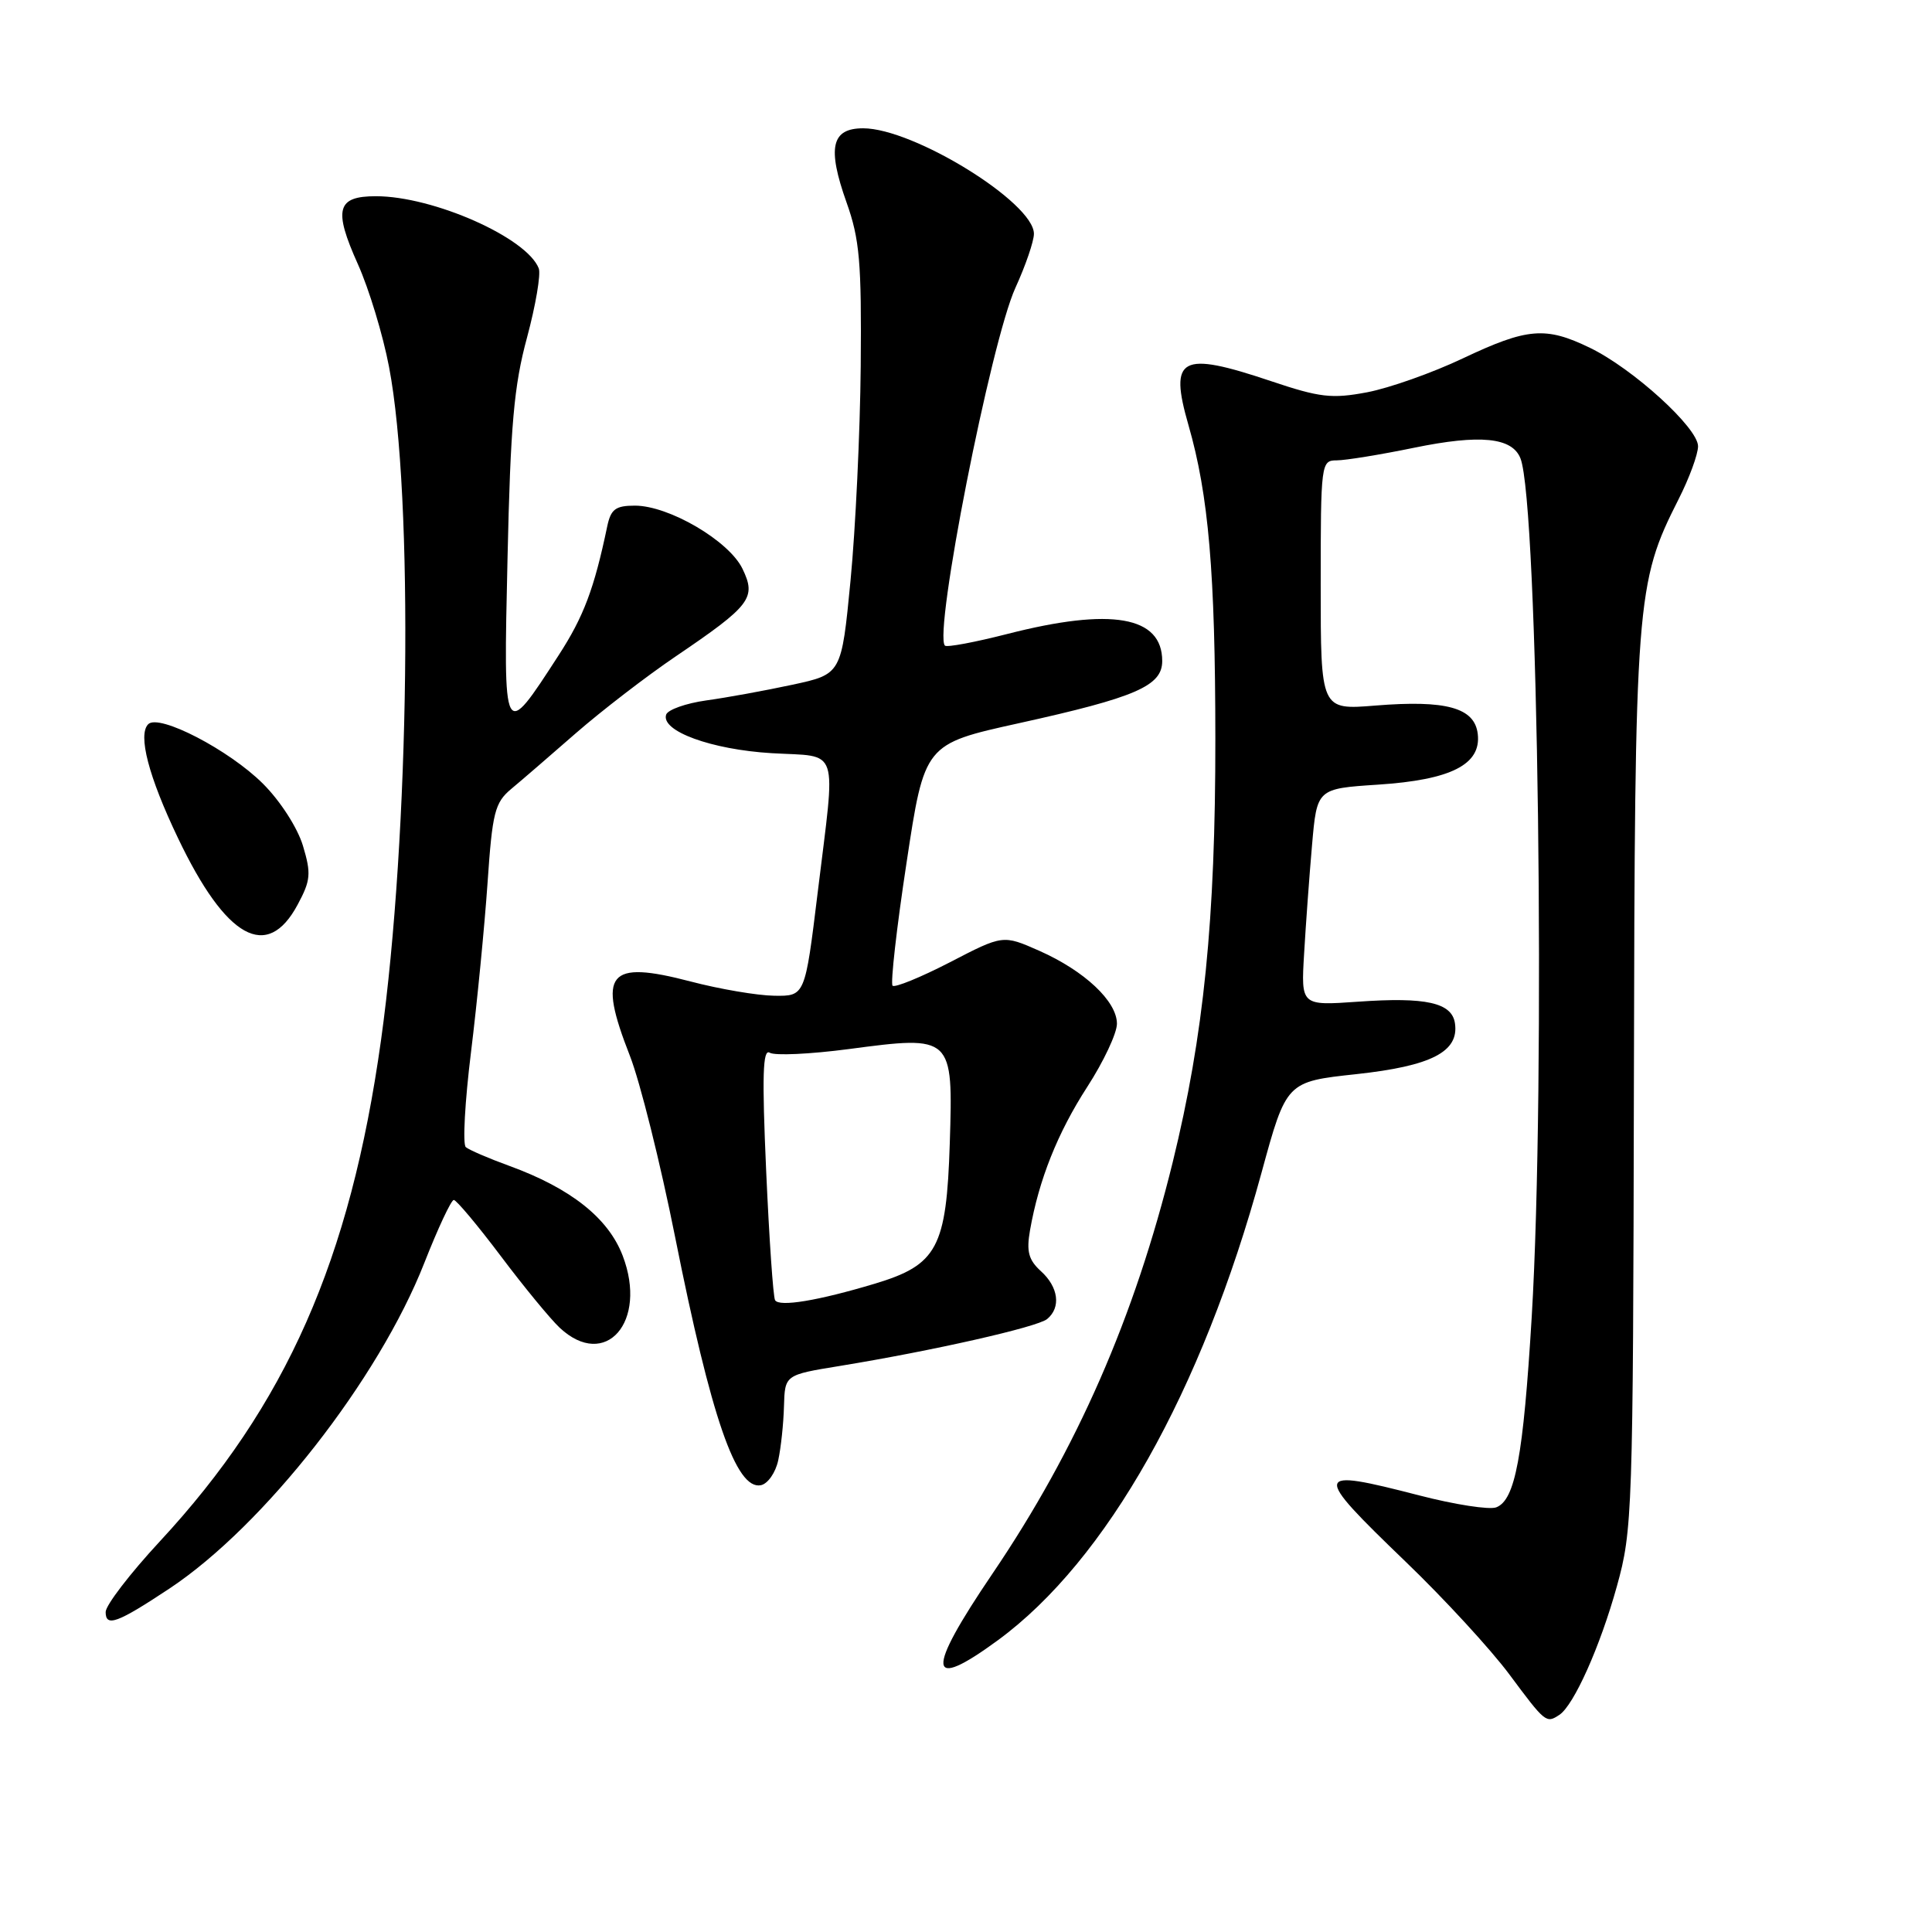 <?xml version="1.0" encoding="UTF-8" standalone="no"?>
<!DOCTYPE svg PUBLIC "-//W3C//DTD SVG 1.1//EN" "http://www.w3.org/Graphics/SVG/1.1/DTD/svg11.dtd" >
<svg xmlns="http://www.w3.org/2000/svg" xmlns:xlink="http://www.w3.org/1999/xlink" version="1.1" viewBox="0 0 256 256">
 <g >
 <path fill="currentColor"
d=" M 206.62 227.23 C 208.54 225.97 212.04 218.15 214.25 210.17 C 216.31 202.77 216.39 200.45 216.50 143.50 C 216.62 79.29 216.78 77.30 222.42 66.15 C 223.84 63.36 225.00 60.19 225.00 59.13 C 225.00 56.69 216.37 48.84 210.66 46.08 C 204.80 43.24 202.39 43.44 193.85 47.48 C 189.81 49.40 184.09 51.42 181.15 51.98 C 176.47 52.86 174.89 52.68 168.38 50.49 C 156.42 46.48 154.88 47.30 157.48 56.34 C 160.15 65.60 161.03 75.90 161.04 97.88 C 161.06 121.88 159.51 137.21 155.39 154.00 C 150.32 174.60 142.69 192.03 131.50 208.53 C 122.61 221.64 122.83 224.23 132.24 217.33 C 146.64 206.76 159.23 184.42 167.15 155.42 C 170.45 143.33 170.45 143.33 179.72 142.33 C 189.67 141.25 193.34 139.36 192.79 135.60 C 192.39 132.86 188.97 132.09 179.94 132.73 C 172.39 133.26 172.39 133.26 172.80 126.38 C 173.02 122.59 173.49 116.12 173.85 112.00 C 174.50 104.50 174.50 104.50 182.59 103.97 C 192.27 103.34 196.29 101.30 195.81 97.25 C 195.40 93.77 191.63 92.73 182.25 93.49 C 175.00 94.08 175.00 94.08 175.00 77.54 C 175.00 61.36 175.05 61.00 177.12 61.00 C 178.28 61.00 182.90 60.25 187.37 59.33 C 196.13 57.53 200.37 57.95 201.47 60.74 C 203.82 66.68 204.82 143.51 202.96 174.50 C 201.84 193.03 200.77 198.77 198.26 199.73 C 197.36 200.08 192.77 199.37 188.06 198.15 C 173.90 194.50 173.81 194.95 186.25 206.93 C 191.34 211.82 197.53 218.55 200.00 221.87 C 204.77 228.29 204.88 228.38 206.62 227.23 Z  M 22.47 210.48 C 34.99 202.16 50.16 182.78 56.23 167.33 C 58.03 162.75 59.78 159.01 60.13 159.00 C 60.47 159.00 63.28 162.35 66.36 166.44 C 69.44 170.54 72.96 174.81 74.17 175.94 C 80.23 181.59 85.86 175.15 82.51 166.39 C 80.60 161.39 75.62 157.45 67.50 154.49 C 64.75 153.49 62.15 152.37 61.72 152.00 C 61.29 151.63 61.60 145.97 62.41 139.42 C 63.22 132.86 64.20 122.79 64.60 117.03 C 65.24 107.63 65.56 106.36 67.75 104.53 C 69.09 103.42 72.95 100.08 76.34 97.12 C 79.73 94.17 85.65 89.61 89.50 87.00 C 99.51 80.21 100.25 79.23 98.38 75.36 C 96.59 71.66 88.64 67.00 84.13 67.00 C 81.56 67.00 80.94 67.47 80.46 69.75 C 78.73 78.02 77.34 81.71 74.02 86.83 C 66.65 98.20 66.70 98.31 67.25 73.97 C 67.64 56.35 68.10 51.11 69.83 44.74 C 70.98 40.46 71.68 36.34 71.39 35.57 C 69.83 31.50 57.42 26.00 49.81 26.00 C 44.62 26.00 44.16 27.74 47.42 35.00 C 48.89 38.27 50.75 44.40 51.55 48.62 C 54.83 65.73 54.29 110.63 50.48 137.88 C 46.41 166.97 37.92 186.19 21.18 204.24 C 17.23 208.50 14.00 212.71 14.00 213.60 C 14.00 215.64 15.56 215.06 22.47 210.48 Z  M 103.12 193.49 C 103.48 191.84 103.82 188.63 103.88 186.34 C 104.00 182.18 104.00 182.18 111.25 181.00 C 123.56 178.99 137.44 175.85 138.75 174.78 C 140.61 173.25 140.26 170.55 137.93 168.44 C 136.29 166.95 135.99 165.83 136.48 163.03 C 137.66 156.31 140.14 150.10 144.06 144.03 C 146.23 140.68 148.00 136.91 148.00 135.65 C 148.00 132.67 143.70 128.64 137.70 125.98 C 132.90 123.86 132.90 123.86 125.86 127.51 C 121.98 129.51 118.57 130.90 118.27 130.61 C 117.98 130.31 118.80 122.98 120.12 114.33 C 122.50 98.59 122.50 98.59 135.00 95.83 C 150.50 92.41 154.00 90.89 154.00 87.59 C 154.00 81.65 147.29 80.47 133.49 84.00 C 129.19 85.10 125.46 85.80 125.21 85.55 C 123.67 84.01 131.30 45.24 134.55 38.13 C 135.90 35.18 137.00 31.96 137.00 30.98 C 137.00 26.85 121.06 17.00 114.37 17.00 C 110.16 17.00 109.59 19.56 112.17 26.82 C 113.91 31.70 114.17 34.75 114.05 48.50 C 113.97 57.30 113.36 70.09 112.70 76.92 C 111.50 89.33 111.50 89.33 105.00 90.73 C 101.42 91.50 96.29 92.44 93.58 92.81 C 90.88 93.19 88.49 94.04 88.27 94.69 C 87.54 96.87 94.26 99.32 102.25 99.80 C 111.37 100.34 110.76 98.49 108.35 118.25 C 106.67 132.00 106.67 132.00 102.59 131.94 C 100.34 131.91 95.35 131.06 91.50 130.05 C 80.52 127.18 79.14 128.87 83.46 139.89 C 84.81 143.33 87.51 154.15 89.46 163.93 C 94.24 187.88 97.54 197.43 100.81 196.80 C 101.73 196.62 102.77 195.14 103.12 193.49 Z  M 39.44 119.87 C 41.17 116.65 41.25 115.76 40.14 112.06 C 39.42 109.68 37.15 106.15 34.86 103.86 C 30.38 99.38 21.06 94.54 19.64 95.96 C 18.24 97.36 19.69 102.91 23.58 111.04 C 29.95 124.39 35.40 127.42 39.44 119.87 Z  M 102.70 172.28 C 102.45 171.85 101.92 164.13 101.52 155.13 C 100.96 142.53 101.07 138.93 101.99 139.49 C 102.65 139.90 107.36 139.68 112.45 139.01 C 126.24 137.18 126.30 137.24 125.85 151.52 C 125.41 165.34 124.20 167.61 115.90 170.10 C 108.41 172.35 103.24 173.21 102.70 172.28 Z "/>
</g>
</svg>